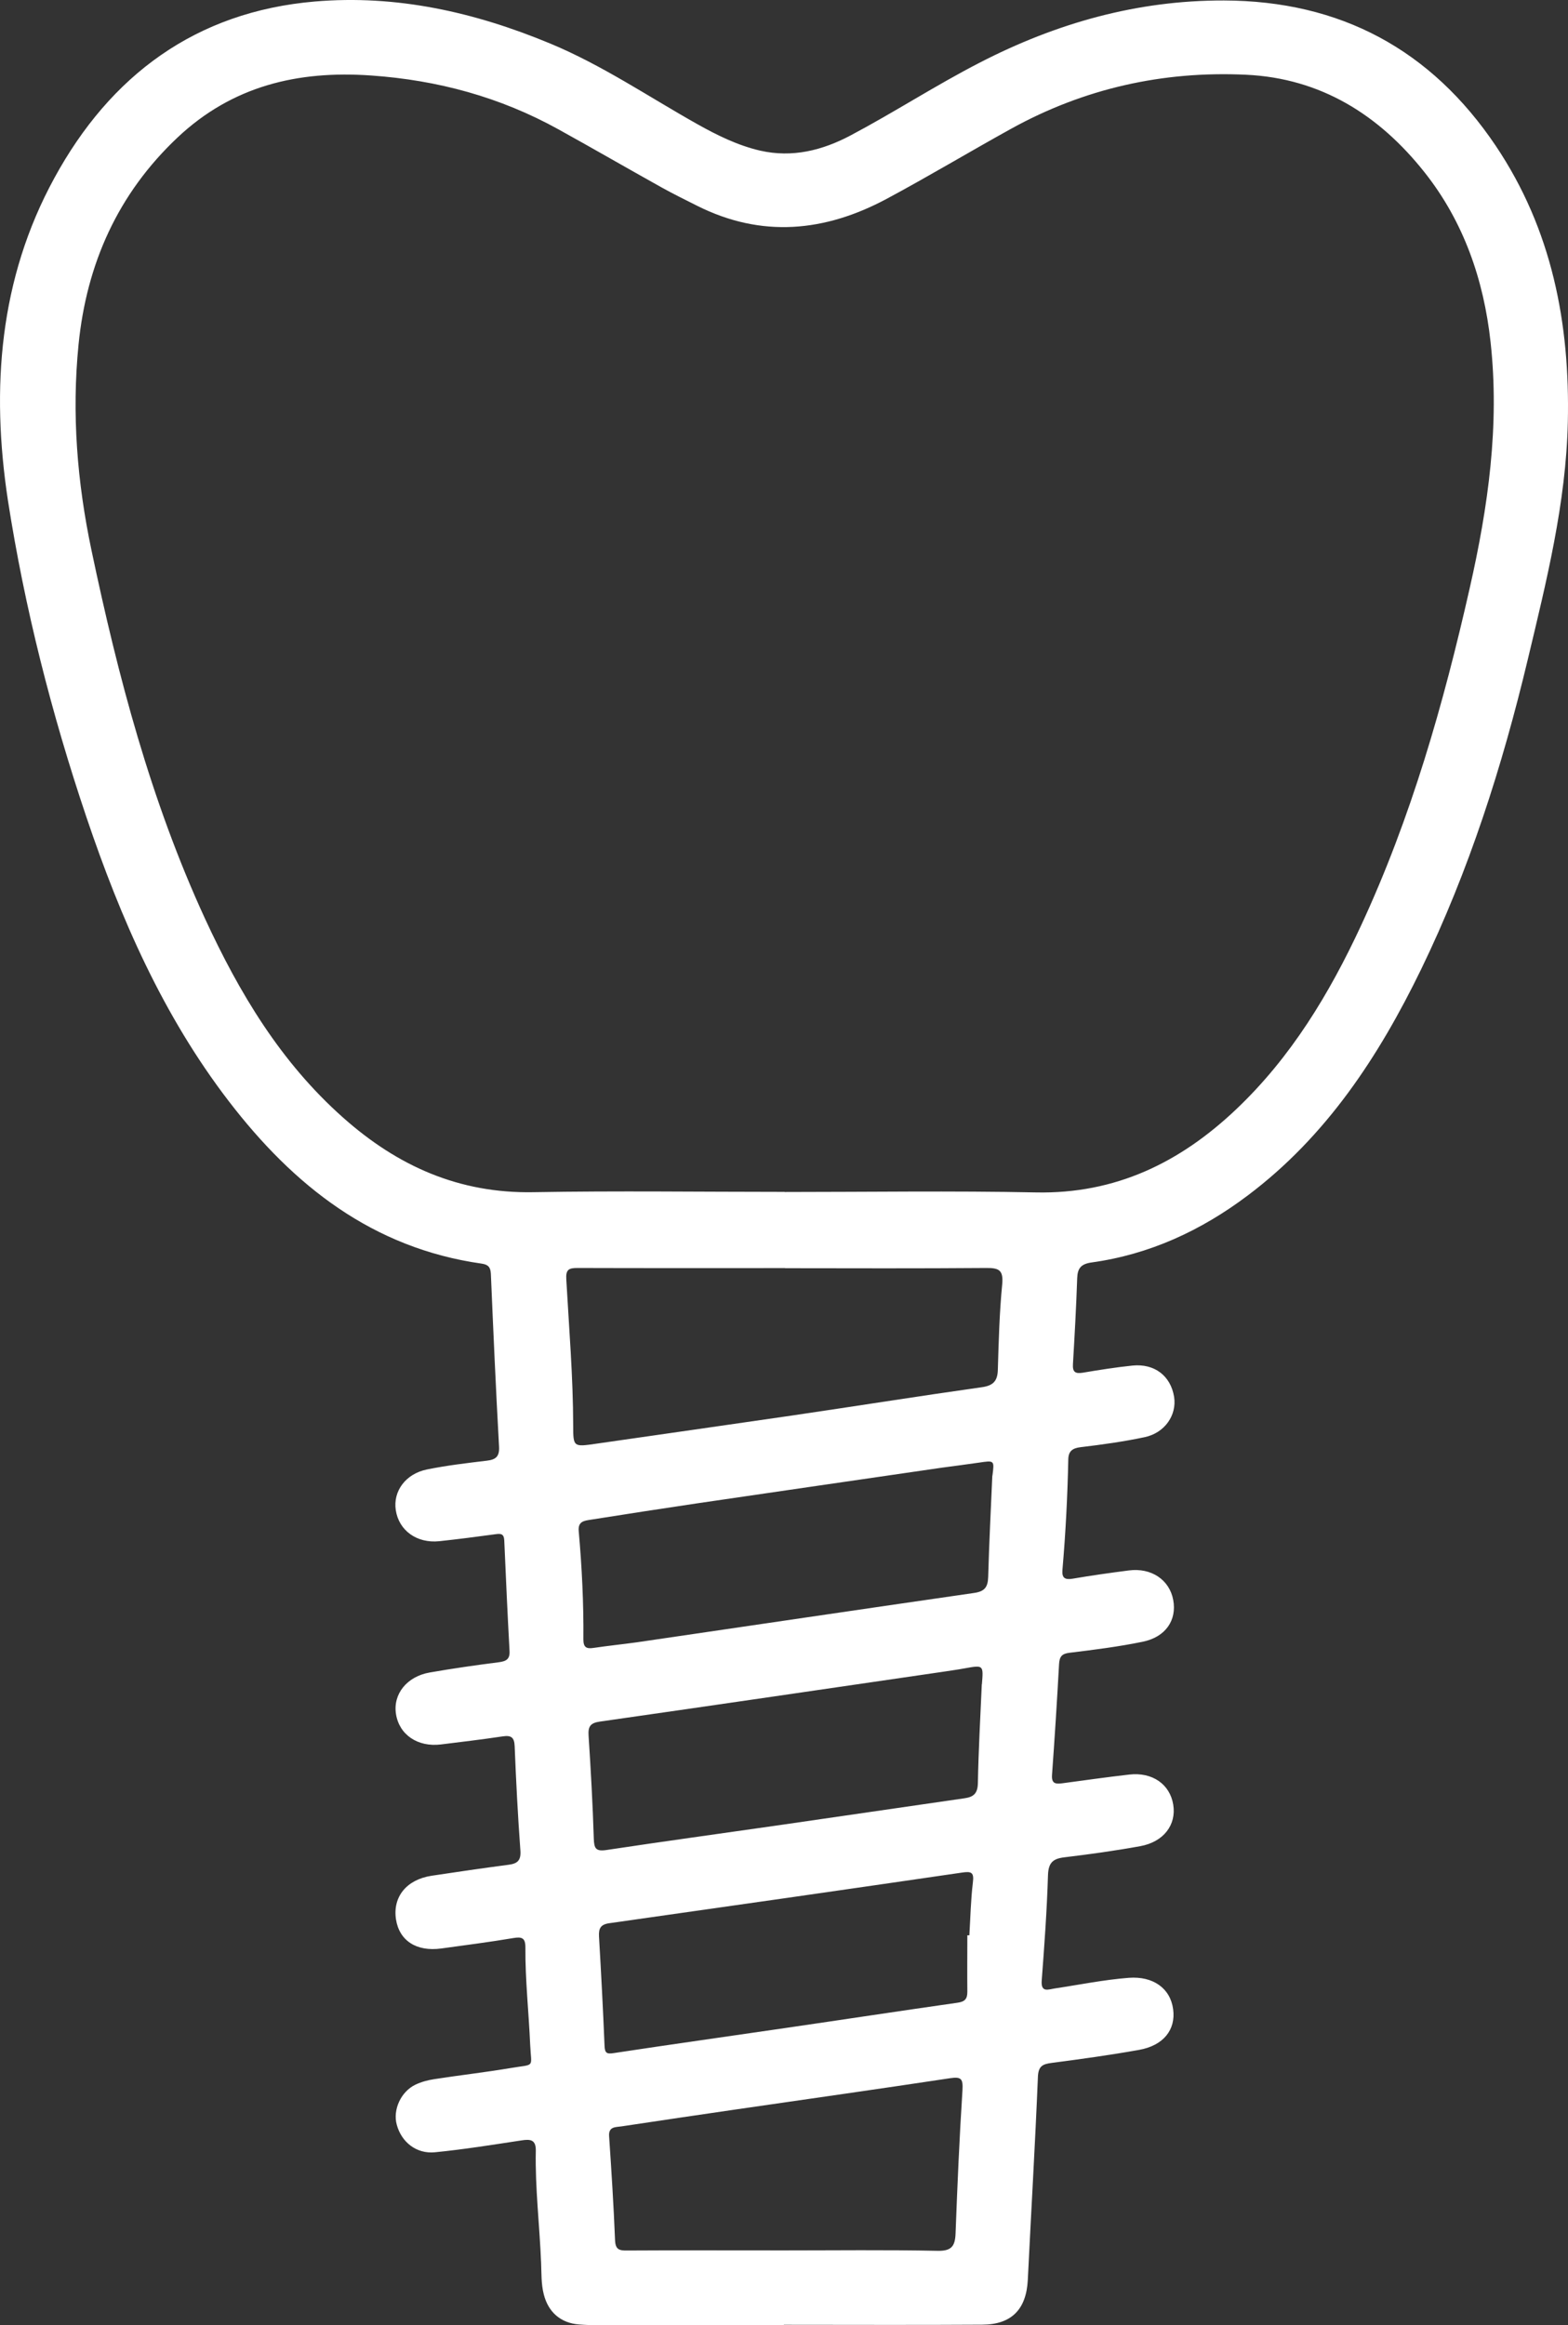 <svg width="56" height="83" viewBox="0 0 56 83" fill="none" xmlns="http://www.w3.org/2000/svg">
<rect x="0" y="0" width="56" height="83" fill="#333333" stroke="none"/>
<path d="M27.999 83C25.795 83 23.594 83 21.39 83C21.154 83 20.919 82.992 20.684 82.974C20.027 82.924 19.58 82.535 19.42 81.895C19.325 81.525 19.341 81.146 19.325 80.772C19.272 79.436 19.109 78.109 19.136 76.773C19.143 76.372 18.942 76.353 18.623 76.403C17.599 76.558 16.571 76.724 15.539 76.826C14.871 76.894 14.336 76.463 14.169 75.839C14.025 75.309 14.317 74.662 14.837 74.413C15.045 74.314 15.281 74.25 15.512 74.216C16.411 74.076 17.318 73.974 18.218 73.823C19.132 73.667 18.973 73.841 18.935 72.99C18.885 71.829 18.756 70.671 18.764 69.51C18.764 69.173 18.639 69.128 18.328 69.181C17.474 69.325 16.616 69.434 15.759 69.552C14.875 69.673 14.26 69.275 14.142 68.511C14.021 67.709 14.518 67.093 15.414 66.956C16.332 66.816 17.25 66.684 18.168 66.563C18.491 66.521 18.612 66.4 18.585 66.049C18.494 64.811 18.43 63.571 18.381 62.334C18.369 62.005 18.248 61.936 17.944 61.982C17.212 62.092 16.48 62.178 15.747 62.269C14.916 62.371 14.256 61.921 14.142 61.18C14.032 60.472 14.529 59.844 15.345 59.701C16.165 59.557 16.992 59.44 17.815 59.334C18.081 59.3 18.214 59.224 18.198 58.933C18.126 57.616 18.066 56.3 18.009 54.98C17.997 54.752 17.891 54.737 17.701 54.764C17.03 54.855 16.362 54.942 15.687 55.014C14.886 55.097 14.245 54.632 14.135 53.905C14.032 53.232 14.484 52.608 15.25 52.453C15.96 52.309 16.677 52.225 17.394 52.139C17.717 52.101 17.842 51.983 17.823 51.635C17.709 49.581 17.618 47.527 17.531 45.469C17.519 45.234 17.436 45.14 17.204 45.106C13.304 44.554 10.485 42.322 8.17 39.307C5.825 36.254 4.308 32.785 3.086 29.168C1.841 25.476 0.881 21.704 0.282 17.857C-0.325 13.862 -0.029 9.958 1.94 6.357C3.939 2.691 6.99 0.418 11.243 0.054C14.165 -0.195 16.954 0.433 19.655 1.556C21.511 2.328 23.161 3.452 24.899 4.428C25.613 4.829 26.349 5.192 27.149 5.377C28.295 5.638 29.369 5.37 30.382 4.832C31.938 4.008 33.414 3.047 34.981 2.241C37.724 0.826 40.608 0.009 43.711 0.017C47.87 0.028 51.11 1.772 53.421 5.207C55.424 8.188 56.073 11.536 55.994 15.065C55.929 17.959 55.231 20.747 54.563 23.543C53.653 27.352 52.465 31.075 50.754 34.601C49.247 37.699 47.377 40.559 44.557 42.677C42.896 43.926 41.059 44.777 38.987 45.064C38.612 45.117 38.483 45.265 38.471 45.628C38.437 46.649 38.38 47.667 38.32 48.685C38.301 48.972 38.396 49.044 38.673 48.999C39.261 48.9 39.853 48.806 40.444 48.745C41.234 48.666 41.81 49.112 41.932 49.861C42.034 50.512 41.602 51.151 40.873 51.302C40.122 51.461 39.355 51.567 38.593 51.658C38.301 51.692 38.16 51.802 38.153 52.089C38.126 53.41 38.058 54.726 37.944 56.042C37.921 56.322 38.028 56.398 38.304 56.353C38.972 56.239 39.64 56.145 40.312 56.058C41.116 55.952 41.769 56.391 41.901 57.113C42.034 57.832 41.632 58.437 40.805 58.604C39.944 58.781 39.067 58.891 38.194 58.997C37.914 59.031 37.838 59.141 37.823 59.409C37.751 60.726 37.667 62.042 37.572 63.359C37.549 63.684 37.716 63.684 37.948 63.654C38.741 63.548 39.538 63.434 40.331 63.344C41.158 63.249 41.784 63.692 41.901 64.418C42.019 65.137 41.56 65.75 40.718 65.901C39.822 66.064 38.915 66.189 38.012 66.298C37.606 66.347 37.443 66.487 37.428 66.938C37.39 68.193 37.299 69.446 37.204 70.698C37.17 71.14 37.447 71.012 37.656 70.981C38.54 70.849 39.42 70.668 40.316 70.599C41.181 70.535 41.799 70.97 41.898 71.723C41.996 72.453 41.552 73.017 40.68 73.172C39.644 73.357 38.6 73.501 37.557 73.637C37.231 73.679 37.083 73.754 37.068 74.14C36.969 76.558 36.825 78.971 36.707 81.385C36.654 82.429 36.13 82.977 35.079 82.981C32.719 82.996 30.359 82.985 27.995 82.985C27.995 82.989 27.995 82.992 27.995 83H27.999ZM28.022 42.549C31.012 42.549 34.002 42.503 36.992 42.564C39.837 42.624 42.141 41.501 44.148 39.598C46.109 37.74 47.475 35.474 48.602 33.053C50.397 29.195 51.554 25.128 52.491 20.989C53.148 18.092 53.561 15.186 53.235 12.213C52.992 9.989 52.275 7.915 50.875 6.149C49.255 4.106 47.176 2.793 44.501 2.668C41.533 2.528 38.718 3.156 36.108 4.598C34.624 5.419 33.167 6.293 31.672 7.095C29.464 8.279 27.199 8.502 24.895 7.344C24.474 7.132 24.049 6.924 23.64 6.697C22.406 6.009 21.181 5.301 19.944 4.617C17.865 3.467 15.637 2.861 13.255 2.695C10.625 2.51 8.292 3.073 6.341 4.908C4.209 6.917 3.093 9.417 2.805 12.3C2.558 14.774 2.756 17.218 3.268 19.646C4.216 24.152 5.385 28.586 7.32 32.788C8.546 35.444 10.025 37.918 12.253 39.893C14.203 41.626 16.396 42.605 19.052 42.556C22.042 42.503 25.032 42.545 28.022 42.545V42.549ZM28.037 45.265C25.567 45.265 23.101 45.269 20.631 45.261C20.316 45.261 20.202 45.31 20.225 45.673C20.323 47.413 20.468 49.15 20.471 50.894C20.471 51.651 20.486 51.651 21.272 51.537C23.605 51.2 25.935 50.871 28.265 50.531C30.534 50.198 32.795 49.838 35.068 49.517C35.474 49.46 35.626 49.294 35.637 48.897C35.667 47.879 35.694 46.854 35.793 45.844C35.842 45.322 35.664 45.257 35.208 45.261C32.818 45.28 30.427 45.272 28.037 45.269V45.265ZM35.444 52.676C35.516 52.123 35.516 52.127 34.958 52.21C34.522 52.275 34.085 52.328 33.649 52.388C30.739 52.812 27.832 53.232 24.922 53.659C23.647 53.848 22.372 54.045 21.101 54.246C20.873 54.283 20.634 54.298 20.669 54.658C20.782 55.94 20.847 57.227 20.835 58.517C20.835 58.808 20.946 58.861 21.2 58.823C21.712 58.747 22.228 58.694 22.744 58.623C26.755 58.036 30.769 57.442 34.78 56.863C35.155 56.81 35.28 56.667 35.292 56.296C35.326 55.089 35.387 53.879 35.44 52.672L35.444 52.676ZM27.999 80.329C29.824 80.329 31.649 80.306 33.474 80.344C33.971 80.356 34.108 80.193 34.127 79.735C34.191 78.025 34.264 76.316 34.374 74.609C34.396 74.216 34.34 74.121 33.937 74.182C31.407 74.564 28.872 74.923 26.337 75.29C24.952 75.491 23.571 75.695 22.19 75.903C21.989 75.933 21.727 75.903 21.754 76.255C21.837 77.492 21.917 78.729 21.966 79.966C21.981 80.299 22.114 80.337 22.391 80.333C24.262 80.322 26.136 80.329 28.007 80.329H27.999ZM35.068 60.121C35.125 59.428 35.125 59.432 34.45 59.553C34.188 59.602 33.922 59.636 33.657 59.678C29.581 60.272 25.51 60.87 21.431 61.452C21.075 61.501 20.999 61.634 21.021 61.963C21.101 63.185 21.169 64.407 21.207 65.632C21.219 65.98 21.276 66.094 21.659 66.037C23.712 65.727 25.764 65.447 27.817 65.152C30.025 64.834 32.234 64.509 34.442 64.191C34.772 64.146 34.916 64.017 34.924 63.654C34.947 62.477 35.011 61.301 35.064 60.124L35.068 60.121ZM34.544 69.082C34.571 69.082 34.594 69.082 34.62 69.082C34.658 68.454 34.67 67.826 34.745 67.202C34.795 66.828 34.688 66.794 34.355 66.843C30.154 67.456 25.954 68.057 21.754 68.651C21.443 68.697 21.378 68.844 21.393 69.124C21.469 70.425 21.538 71.727 21.591 73.028C21.602 73.285 21.666 73.327 21.928 73.285C23.966 72.975 26.003 72.691 28.041 72.392C30.094 72.094 32.146 71.78 34.199 71.488C34.461 71.451 34.548 71.352 34.548 71.099C34.541 70.425 34.548 69.748 34.548 69.075L34.544 69.082Z" fill="white"/>
</svg>
